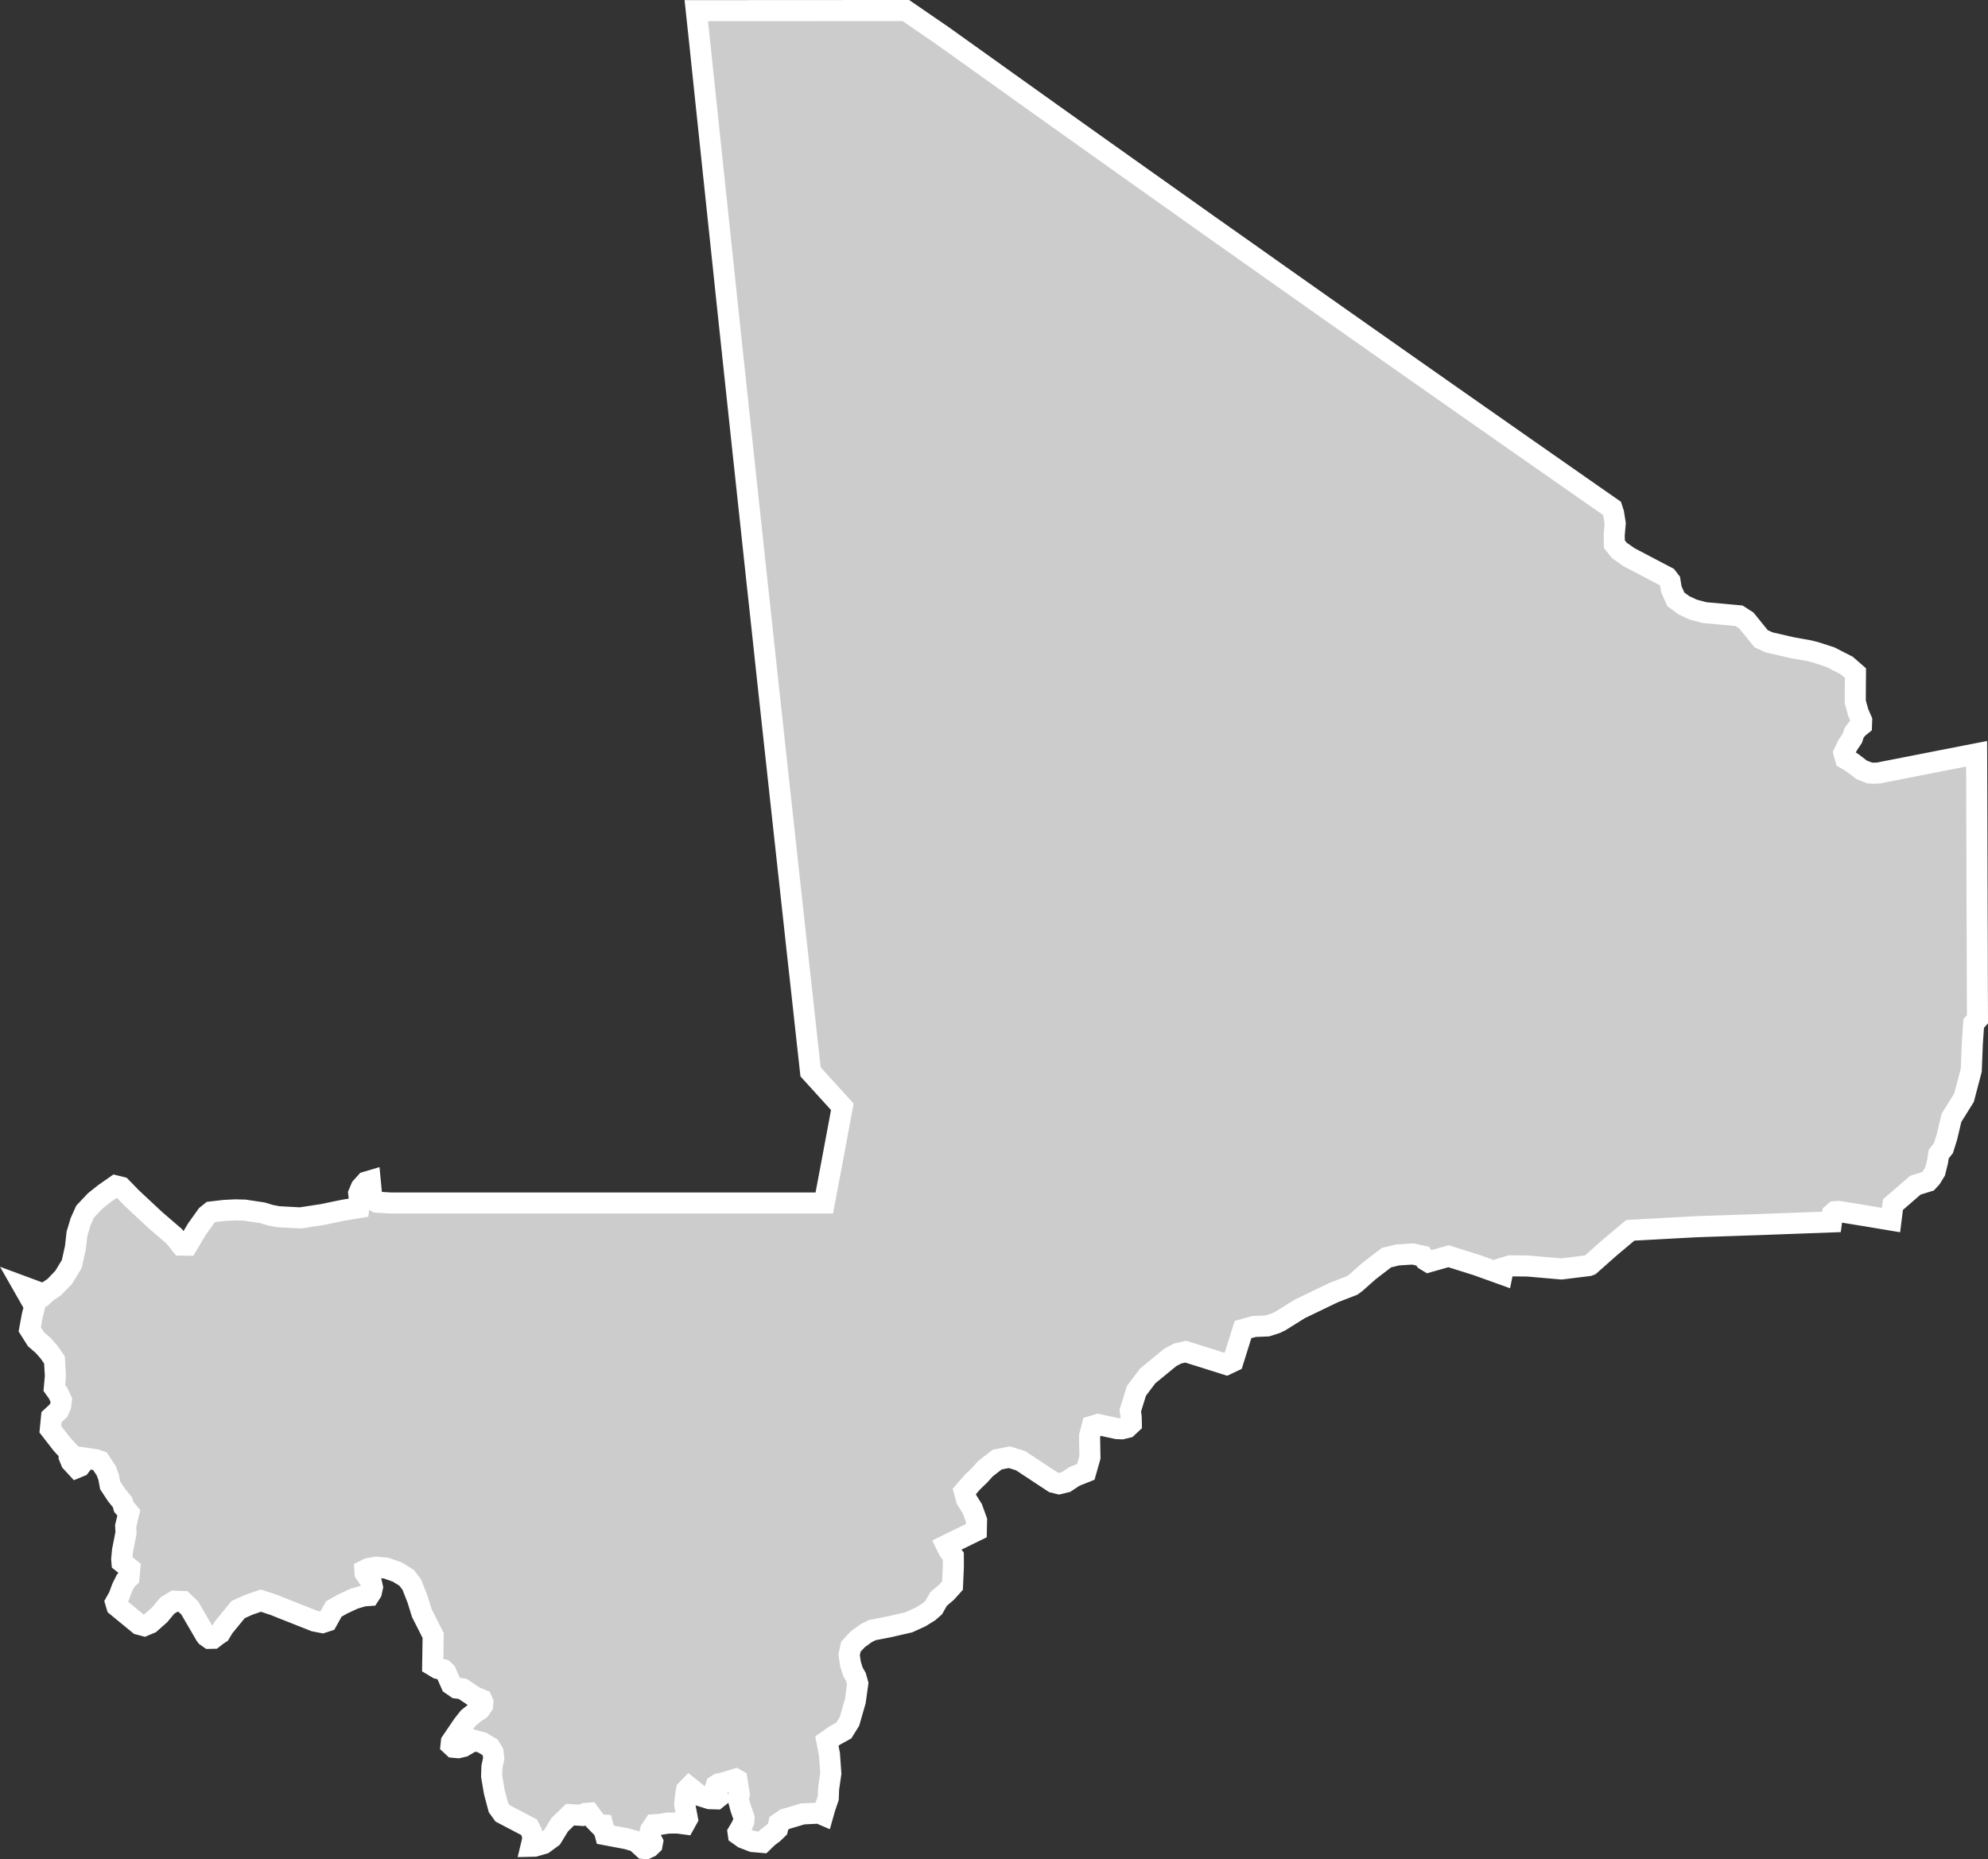 <?xml version="1.0" encoding="UTF-8" standalone="no"?>
<svg
   width="47.158"
   height="44.107"
   viewBox="0 0 47.158 44.107"
   fill="none"
   version="1.1"
   id="svg520"
   xmlns="http://www.w3.org/2000/svg"
   xmlns:svg="http://www.w3.org/2000/svg">
  <rect x="0" y="0" width="47.158" height="44.107" fill="#333333" stroke="none"/>
  <defs
     id="defs524" />
  <g
     id="New_Layer_1653409134.6989114"
     style="display:inline"
     transform="translate(-440.676,-391.389)">
    <path
       d="m 487.564,409.271 0.002,0.516 0.002,0.777 0.003,0.865 0.002,0.796 0.003,0.906 0.003,0.727 0.002,0.859 0.003,0.853 -0.089,0.098 -0.033,0.479 -0.025,0.63 -0.171,0.652 -0.299,0.48 -0.108,0.456 -0.082,0.261 -0.112,0.142 -0.026,0.17 -0.059,0.24 -0.095,0.155 -0.074,0.08 -0.301,0.094 -0.53,0.459 -0.046,0.367 -0.604,-0.101 -0.642,-0.104 -0.086,0.007 -0.054,0.048 -0.026,0.194 -0.874,0.032 -0.754,0.028 -0.934,0.032 -0.642,0.022 -0.814,0.044 -0.755,0.041 -0.502,0.422 -0.453,0.402 -0.036,0.014 -0.642,0.079 -0.801,-0.07 -0.412,-0.004 -0.162,0.048 -0.031,0.151 -0.59,-0.212 -0.682,-0.215 -0.476,0.135 -0.076,-0.046 -0.062,-0.09 -0.23,-0.052 -0.365,0.023 -0.264,0.064 -0.414,0.318 -0.312,0.277 -0.085,0.063 -0.436,0.168 -0.81,0.39 -0.46,0.287 -0.106,0.052 -0.204,0.065 -0.314,0.013 -0.262,0.072 -0.236,0.754 -0.157,0.075 -0.966,-0.304 -0.195,0.045 -0.168,0.089 -0.539,0.442 -0.267,0.354 -0.146,0.47 0.021,0.145 0.004,0.164 -0.095,0.089 -0.13,0.032 -0.117,-0.005 -0.448,-0.097 -0.14,0.042 -0.061,0.232 0.009,0.506 -0.098,0.344 -0.266,0.106 -0.206,0.136 -0.162,0.039 -0.135,-0.033 -0.779,-0.514 -0.263,-0.082 -0.292,0.057 -0.28,0.218 -0.127,0.143 -0.175,0.169 -0.197,0.225 0.052,0.19 0.139,0.221 0.099,0.274 -0.005,0.245 -0.711,0.348 0.058,0.119 0.107,0.14 10e-4,0.253 -0.02,0.443 -0.144,0.16 -0.186,0.158 -0.115,0.203 -0.113,0.1 -0.202,0.125 -0.277,0.126 -0.48,0.11 -0.384,0.074 -0.145,0.072 -0.204,0.148 -0.163,0.178 -0.039,0.192 0.033,0.22 0.057,0.18 0.071,0.123 0.043,0.155 -0.058,0.417 -0.139,0.483 -0.134,0.215 -0.215,0.118 -0.186,0.132 0.061,0.316 0.032,0.453 -0.052,0.362 -0.009,0.223 -0.079,0.232 -0.046,0.163 -0.093,-0.04 -0.386,0.019 -0.42,0.124 -0.147,0.099 -0.032,0.135 -0.093,0.091 -0.134,0.102 -0.129,0.125 -0.232,-0.02 -0.224,-0.086 -0.117,-0.083 -0.007,-0.05 0.073,-0.122 0.063,-0.133 0.006,-0.088 -0.076,-0.216 -0.062,-0.232 0.025,-0.111 -0.055,-0.342 -0.03,-0.017 -0.294,0.088 -0.107,0.022 -0.061,0.038 -0.02,0.065 0.071,0.217 -0.046,0.037 -0.165,-0.005 -0.23,-0.072 -0.251,-0.199 -0.063,0.065 -0.027,0.158 -0.017,0.187 0.064,0.34 -0.067,0.121 -0.168,-0.022 -0.226,10e-4 -0.197,0.033 -0.131,0.008 -0.081,0.121 -0.035,0.136 0.079,0.15 -0.012,0.064 -0.061,0.058 -0.077,0.035 -0.064,-0.004 -0.182,-0.167 -0.218,-0.062 -0.507,-0.096 -0.061,-0.228 -0.084,-0.004 -0.117,-0.12 -0.116,-0.159 -0.098,0.008 -0.082,0.045 -0.278,-0.018 -0.247,0.241 -0.183,0.3 -0.196,0.144 -0.216,0.063 -0.083,0.002 0.045,-0.189 -0.031,-0.139 -0.061,-0.123 -0.629,-0.329 -0.098,-0.136 -0.099,-0.374 -0.063,-0.374 0.007,-0.219 0.043,-0.197 -0.018,-0.152 -0.069,-0.116 -0.189,-0.112 -0.196,-0.052 -0.25,0.146 -0.12,0.028 -0.112,-0.01 -0.058,-0.054 0.008,-0.075 0.272,-0.401 0.132,-0.167 0.159,-0.128 0.107,-0.068 0.069,-0.098 0.006,-0.078 -0.025,-0.056 -0.177,-0.074 -0.276,-0.187 -0.147,-0.02 -0.123,-0.085 -0.13,-0.293 -0.061,-0.056 -0.13,-0.03 -0.12,-0.072 0.006,-0.381 0.005,-0.329 -0.268,-0.53 -0.104,-0.334 -0.135,-0.344 -0.124,-0.161 -0.217,-0.135 -0.267,-0.094 -0.237,-0.022 -0.182,0.032 -0.085,0.042 0.004,0.064 0.148,0.217 0.027,0.121 -0.025,0.117 -0.05,0.078 -0.131,0.009 -0.23,0.067 -0.283,0.132 -0.198,0.113 -0.159,0.286 -0.11,0.036 -0.187,-0.036 -0.533,-0.211 -0.439,-0.174 -0.303,-0.1 -0.182,0.064 -0.093,0.031 -0.261,0.116 -0.347,0.423 -0.083,0.14 -0.069,0.045 -0.094,0.074 -0.09,0.002 -0.072,-0.05 -0.023,-0.031 -0.178,-0.305 -0.195,-0.336 -0.16,-0.152 -0.201,-0.007 -0.171,0.105 -0.179,0.216 -0.225,0.2 -0.143,0.06 -0.125,-0.033 -0.307,-0.252 -0.219,-0.18 -0.027,-0.09 0.077,-0.138 0.076,-0.206 0.083,-0.167 0.08,-0.077 0.02,-0.213 -0.186,-0.151 -0.006,-0.073 0.019,-0.2 0.083,-0.423 -0.008,-0.161 0.075,-0.315 -0.122,-0.142 -0.028,-0.105 -0.137,-0.168 -0.157,-0.238 -0.036,-0.191 -0.055,-0.152 -0.151,-0.229 -0.11,-0.036 -0.236,-0.035 -0.039,0.079 -0.087,0.114 -0.08,0.033 -0.129,-0.14 -0.049,-0.12 0.001,-0.109 -0.175,-0.191 -0.272,-0.35 0.028,-0.289 0.168,-0.156 0.05,-0.118 0.015,-0.132 -0.076,-0.16 -0.09,-0.126 0.025,-0.279 -0.022,-0.388 -0.138,-0.194 -0.125,-0.142 -0.175,-0.153 -0.149,-0.236 0.06,-0.324 0.057,-0.223 -0.264,-0.463 0.494,0.183 0.065,-0.06 0.168,-0.112 0.227,-0.236 0.19,-0.313 0.086,-0.387 0.038,-0.334 0.085,-0.283 0.108,-0.24 0.236,-0.25 0.222,-0.177 0.264,-0.184 0.134,0.033 0.251,0.257 0.551,0.515 0.455,0.392 0.166,0.208 0.147,0.002 0.226,-0.38 0.234,-0.327 0.099,-0.08 0.308,-0.036 0.262,-0.014 0.229,0.006 0.42,0.063 0.192,0.058 0.18,0.035 0.528,0.029 0.523,-0.08 0.497,-0.103 0.368,-0.061 0.019,-0.155 -0.021,-0.183 0.059,-0.139 0.116,-0.129 0.098,-0.029 0.042,0.44 0.117,0.066 0.328,0.019 h 0.533 0.572 0.572 0.573 0.572 0.572 0.573 0.572 0.573 0.572 0.572 0.572 0.573 0.572 0.573 0.572 0.573 0.593 l 0.16,-0.849 0.146,-0.779 0.122,-0.654 -0.42,-0.462 -0.334,-0.368 -0.078,-0.702 -0.079,-0.725 -0.08,-0.726 -0.081,-0.727 -0.079,-0.728 -0.08,-0.729 -0.08,-0.73 -0.08,-0.731 -0.08,-0.732 -0.08,-0.734 -0.08,-0.734 -0.08,-0.735 -0.08,-0.737 -0.079,-0.738 -0.08,-0.739 -0.081,-0.741 -0.079,-0.741 -0.08,-0.743 -0.08,-0.744 -0.08,-0.745 -0.08,-0.747 -0.08,-0.747 -0.08,-0.75 -0.08,-0.75 -0.08,-0.752 -0.079,-0.753 -0.08,-0.755 -0.08,-0.756 -0.08,-0.758 -0.08,-0.759 -0.08,-0.76 -0.08,-0.762 -0.08,-0.764 -0.075,-0.701 h 0.862 l 0.919,-0.001 h 0.895 l 1.313,-10e-4 h 0.983 l 0.857,0.588 0.777,0.555 0.919,0.657 0.919,0.656 0.92,0.655 0.919,0.653 0.919,0.652 0.918,0.652 0.92,0.649 0.919,0.65 0.919,0.648 0.919,0.647 0.919,0.646 0.919,0.645 0.919,0.644 0.919,0.643 0.919,0.642 0.919,0.642 0.411,0.286 0.038,0.118 0.038,0.241 -0.024,0.271 0.004,0.221 0.121,0.149 0.229,0.16 0.899,0.472 0.071,0.093 0.032,0.195 0.107,0.239 0.19,0.14 0.222,0.103 0.271,0.072 0.815,0.074 0.173,0.111 0.352,0.435 0.191,0.086 0.543,0.125 0.393,0.07 0.162,0.04 0.356,0.116 0.387,0.198 0.205,0.179 v 0.056 l -0.002,0.156 -0.003,0.467 0.071,0.257 0.081,0.186 -0.004,0.113 -0.098,0.08 -0.076,0.099 -0.042,0.13 -0.111,0.165 -0.089,0.184 0.038,0.138 0.153,0.09 0.229,0.175 0.19,0.074 0.093,0.005 0.124,-0.005 0.107,-0.023 0.686,-0.134 0.636,-0.125 z"
       fill="#cccccc"
       stroke="#ffffff"
       stroke-width="0.5"
       id="path5640" />
  </g>
</svg>
